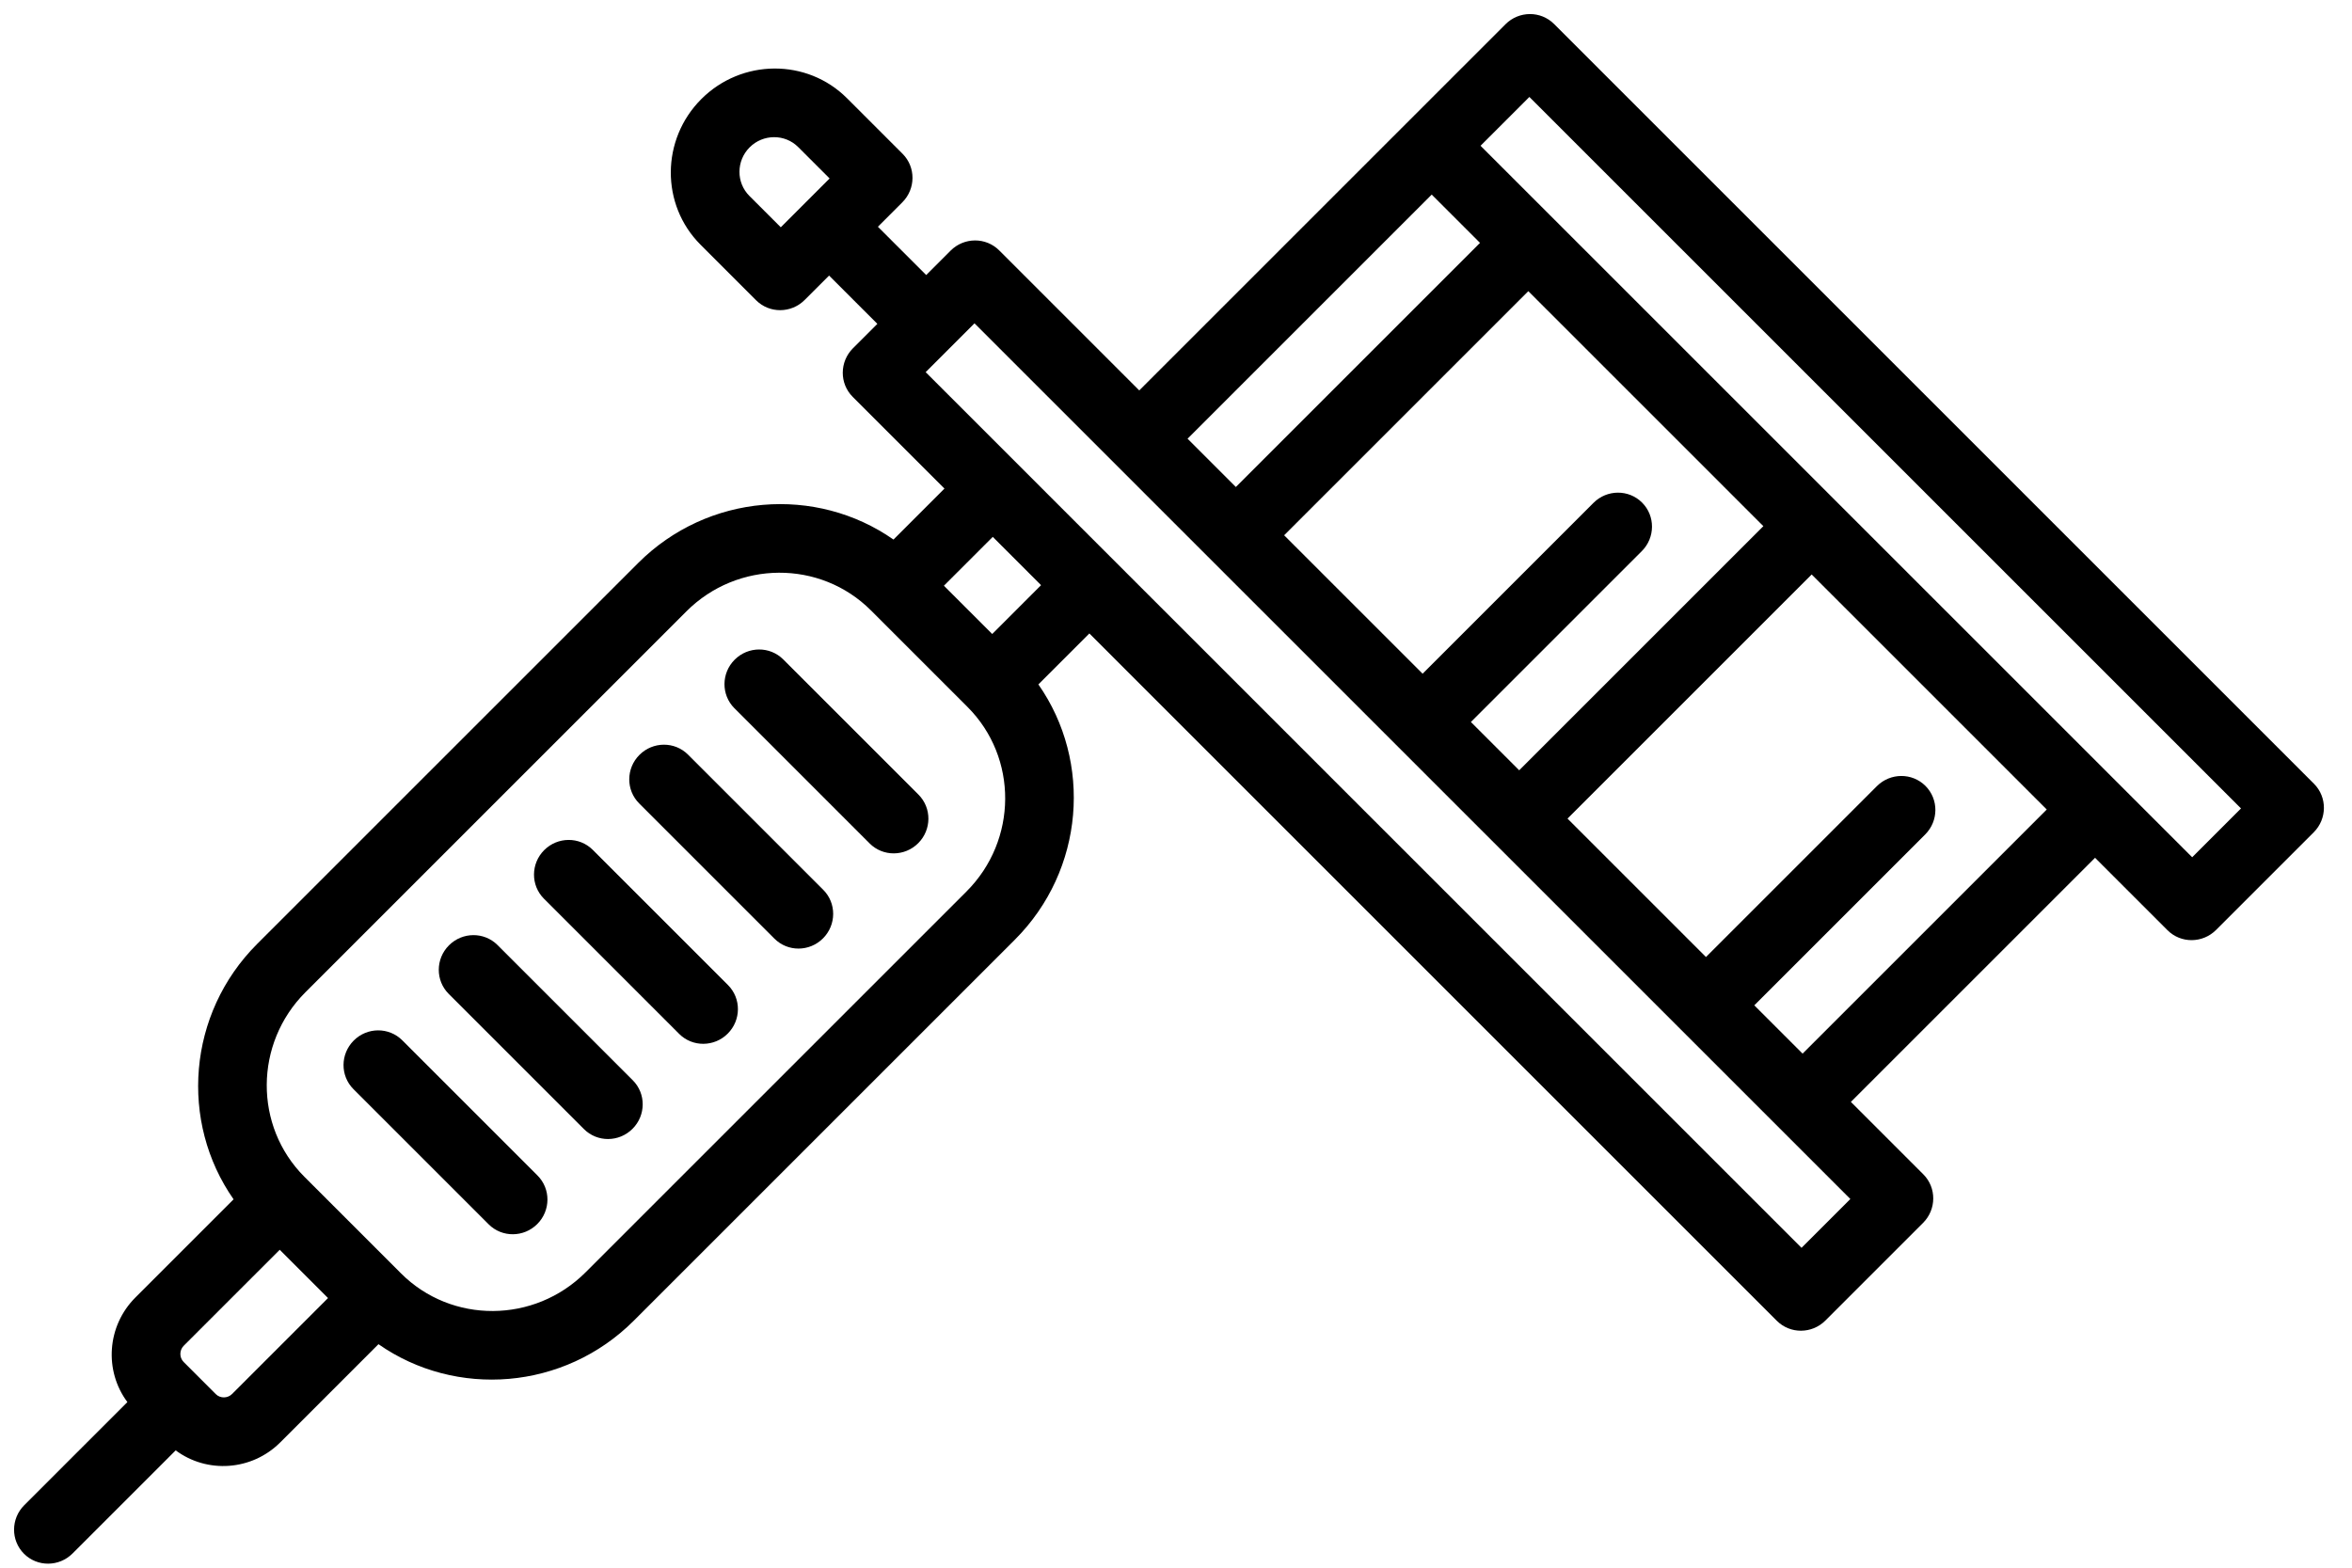 <?xml version="1.0" encoding="UTF-8"?>
<svg width="75px" height="50px" viewBox="0 0 75 50" version="1.1" xmlns="http://www.w3.org/2000/svg" xmlns:xlink="http://www.w3.org/1999/xlink">
    <!-- Generator: Sketch 43 (38999) - http://www.bohemiancoding.com/sketch -->
    <title>ico-tatoo-machine</title>
    <desc>Created with Sketch.</desc>
    <defs></defs>
    <g id="Page-1" stroke="none" stroke-width="1" fill-rule="evenodd">
        <g id="main" transform="translate(-344, -1123)">
            <g id="ico-tatoo-machine" transform="translate(375.5, 1154.5) rotate(45) translate(-375.5, -1154.5) translate(349, 1120)">
                <path d="M51.804,6.606 C52.405,6.606 52.893,6.113 52.893,5.505 L52.893,1.101 C52.893,0.493 52.405,0 51.804,0 L17.534,0 C16.933,0 16.445,0.493 16.445,1.101 L16.445,17.617 L10.128,17.617 C9.527,17.617 9.039,18.11 9.039,18.718 L9.039,19.819 L6.861,19.819 L6.861,18.718 C6.861,18.11 6.373,17.617 5.772,17.617 L3.267,17.617 C1.465,17.617 0,19.099 0,20.92 C0,22.742 1.465,24.223 3.267,24.223 L5.772,24.223 C6.373,24.223 6.861,23.73 6.861,23.122 L6.861,22.021 L9.039,22.021 L9.039,23.122 C9.039,23.73 9.527,24.223 10.128,24.223 L14.267,24.223 L14.267,26.522 C11.301,27.046 9.039,29.666 9.039,32.812 L9.039,49.992 C9.039,53.137 11.301,55.757 14.267,56.281 L14.267,60.708 C14.267,62 15.215,63.07 16.445,63.248 L16.445,67.899 C16.445,68.507 16.933,69 17.534,69 C18.135,69 18.623,68.507 18.623,67.899 L18.623,63.248 C19.852,63.069 20.801,62 20.801,60.708 L20.801,56.281 C23.766,55.757 26.028,53.137 26.028,49.992 L26.028,32.812 C26.028,29.666 23.766,27.046 20.801,26.522 L20.801,24.223 L51.804,24.223 C52.405,24.223 52.893,23.73 52.893,23.122 L52.893,18.718 C52.893,18.11 52.405,17.617 51.804,17.617 L48.537,17.617 L48.537,6.606 L51.804,6.606 Z M2.178,20.92 C2.178,20.313 2.667,19.819 3.267,19.819 L4.683,19.819 L4.683,22.021 L3.267,22.021 C2.667,22.021 2.178,21.527 2.178,20.92 L2.178,20.92 Z M11.217,22.021 L50.715,22.021 L50.715,19.819 L11.217,19.819 L11.217,22.021 Z M23.85,49.992 C23.85,52.298 21.994,54.176 19.712,54.176 L15.356,54.176 C13.073,54.176 11.217,52.298 11.217,49.992 L11.217,32.812 C11.217,30.504 13.073,28.628 15.356,28.628 L19.712,28.628 C21.994,28.628 23.85,30.504 23.85,32.812 L23.85,49.992 Z M18.26,61.075 L16.808,61.075 C16.611,61.075 16.445,60.908 16.445,60.708 L16.445,56.378 L18.623,56.378 L18.623,60.708 C18.623,60.908 18.456,61.075 18.26,61.075 L18.26,61.075 Z M16.445,26.426 L18.623,26.426 L18.623,24.223 L16.445,24.223 L16.445,26.426 Z M18.623,4.404 L50.715,4.404 L50.715,2.202 L18.623,2.202 L18.623,4.404 Z M31.401,17.617 L31.401,9.91 C31.401,9.302 30.914,8.809 30.313,8.809 C29.711,8.809 29.223,9.302 29.223,9.91 L29.223,17.617 L22.979,17.617 L22.979,6.606 L33.579,6.606 L33.579,17.617 L31.401,17.617 Z M18.623,17.617 L20.801,17.617 L20.801,6.606 L18.623,6.606 L18.623,17.617 Z M46.359,17.617 L44.181,17.617 L44.181,9.91 C44.181,9.302 43.693,8.809 43.092,8.809 C42.49,8.809 42.002,9.302 42.002,9.91 L42.002,17.617 L35.758,17.617 L35.758,6.606 L46.359,6.606 L46.359,17.617 Z" id="Fill-1"></path>
                <path d="M14.484,51.093 L20.583,51.093 C21.185,51.093 21.672,50.599 21.672,49.992 C21.672,49.383 21.185,48.891 20.583,48.891 L14.484,48.891 C13.883,48.891 13.395,49.383 13.395,49.991 C13.395,50.599 13.883,51.093 14.484,51.093 L14.484,51.093 Z" id="Fill-4"></path>
                <path d="M20.583,44.595 L14.484,44.595 C13.883,44.595 13.395,45.088 13.395,45.696 C13.395,46.305 13.883,46.797 14.484,46.797 L20.583,46.797 C21.185,46.797 21.672,46.305 21.672,45.696 C21.672,45.088 21.185,44.595 20.583,44.595 L20.583,44.595 Z" id="Fill-5"></path>
                <path d="M20.583,40.301 L14.484,40.301 C13.883,40.301 13.395,40.794 13.395,41.402 C13.395,42.01 13.883,42.503 14.484,42.503 L20.583,42.503 C21.185,42.503 21.672,42.01 21.672,41.402 C21.672,40.794 21.185,40.301 20.583,40.301 L20.583,40.301 Z" id="Fill-6"></path>
                <path d="M20.583,36.005 L14.484,36.005 C13.883,36.005 13.395,36.499 13.395,37.106 C13.395,37.715 13.883,38.207 14.484,38.207 L20.583,38.207 C21.185,38.207 21.672,37.715 21.672,37.106 C21.672,36.499 21.185,36.005 20.583,36.005 L20.583,36.005 Z" id="Fill-7"></path>
                <path d="M14.484,33.913 L20.583,33.913 C21.185,33.913 21.672,33.42 21.672,32.812 C21.672,32.204 21.185,31.711 20.583,31.711 L14.484,31.711 C13.883,31.711 13.395,32.204 13.395,32.812 C13.395,33.42 13.883,33.913 14.484,33.913 L14.484,33.913 Z" id="Fill-8"></path>
            </g>
        </g>
    </g>
</svg>
